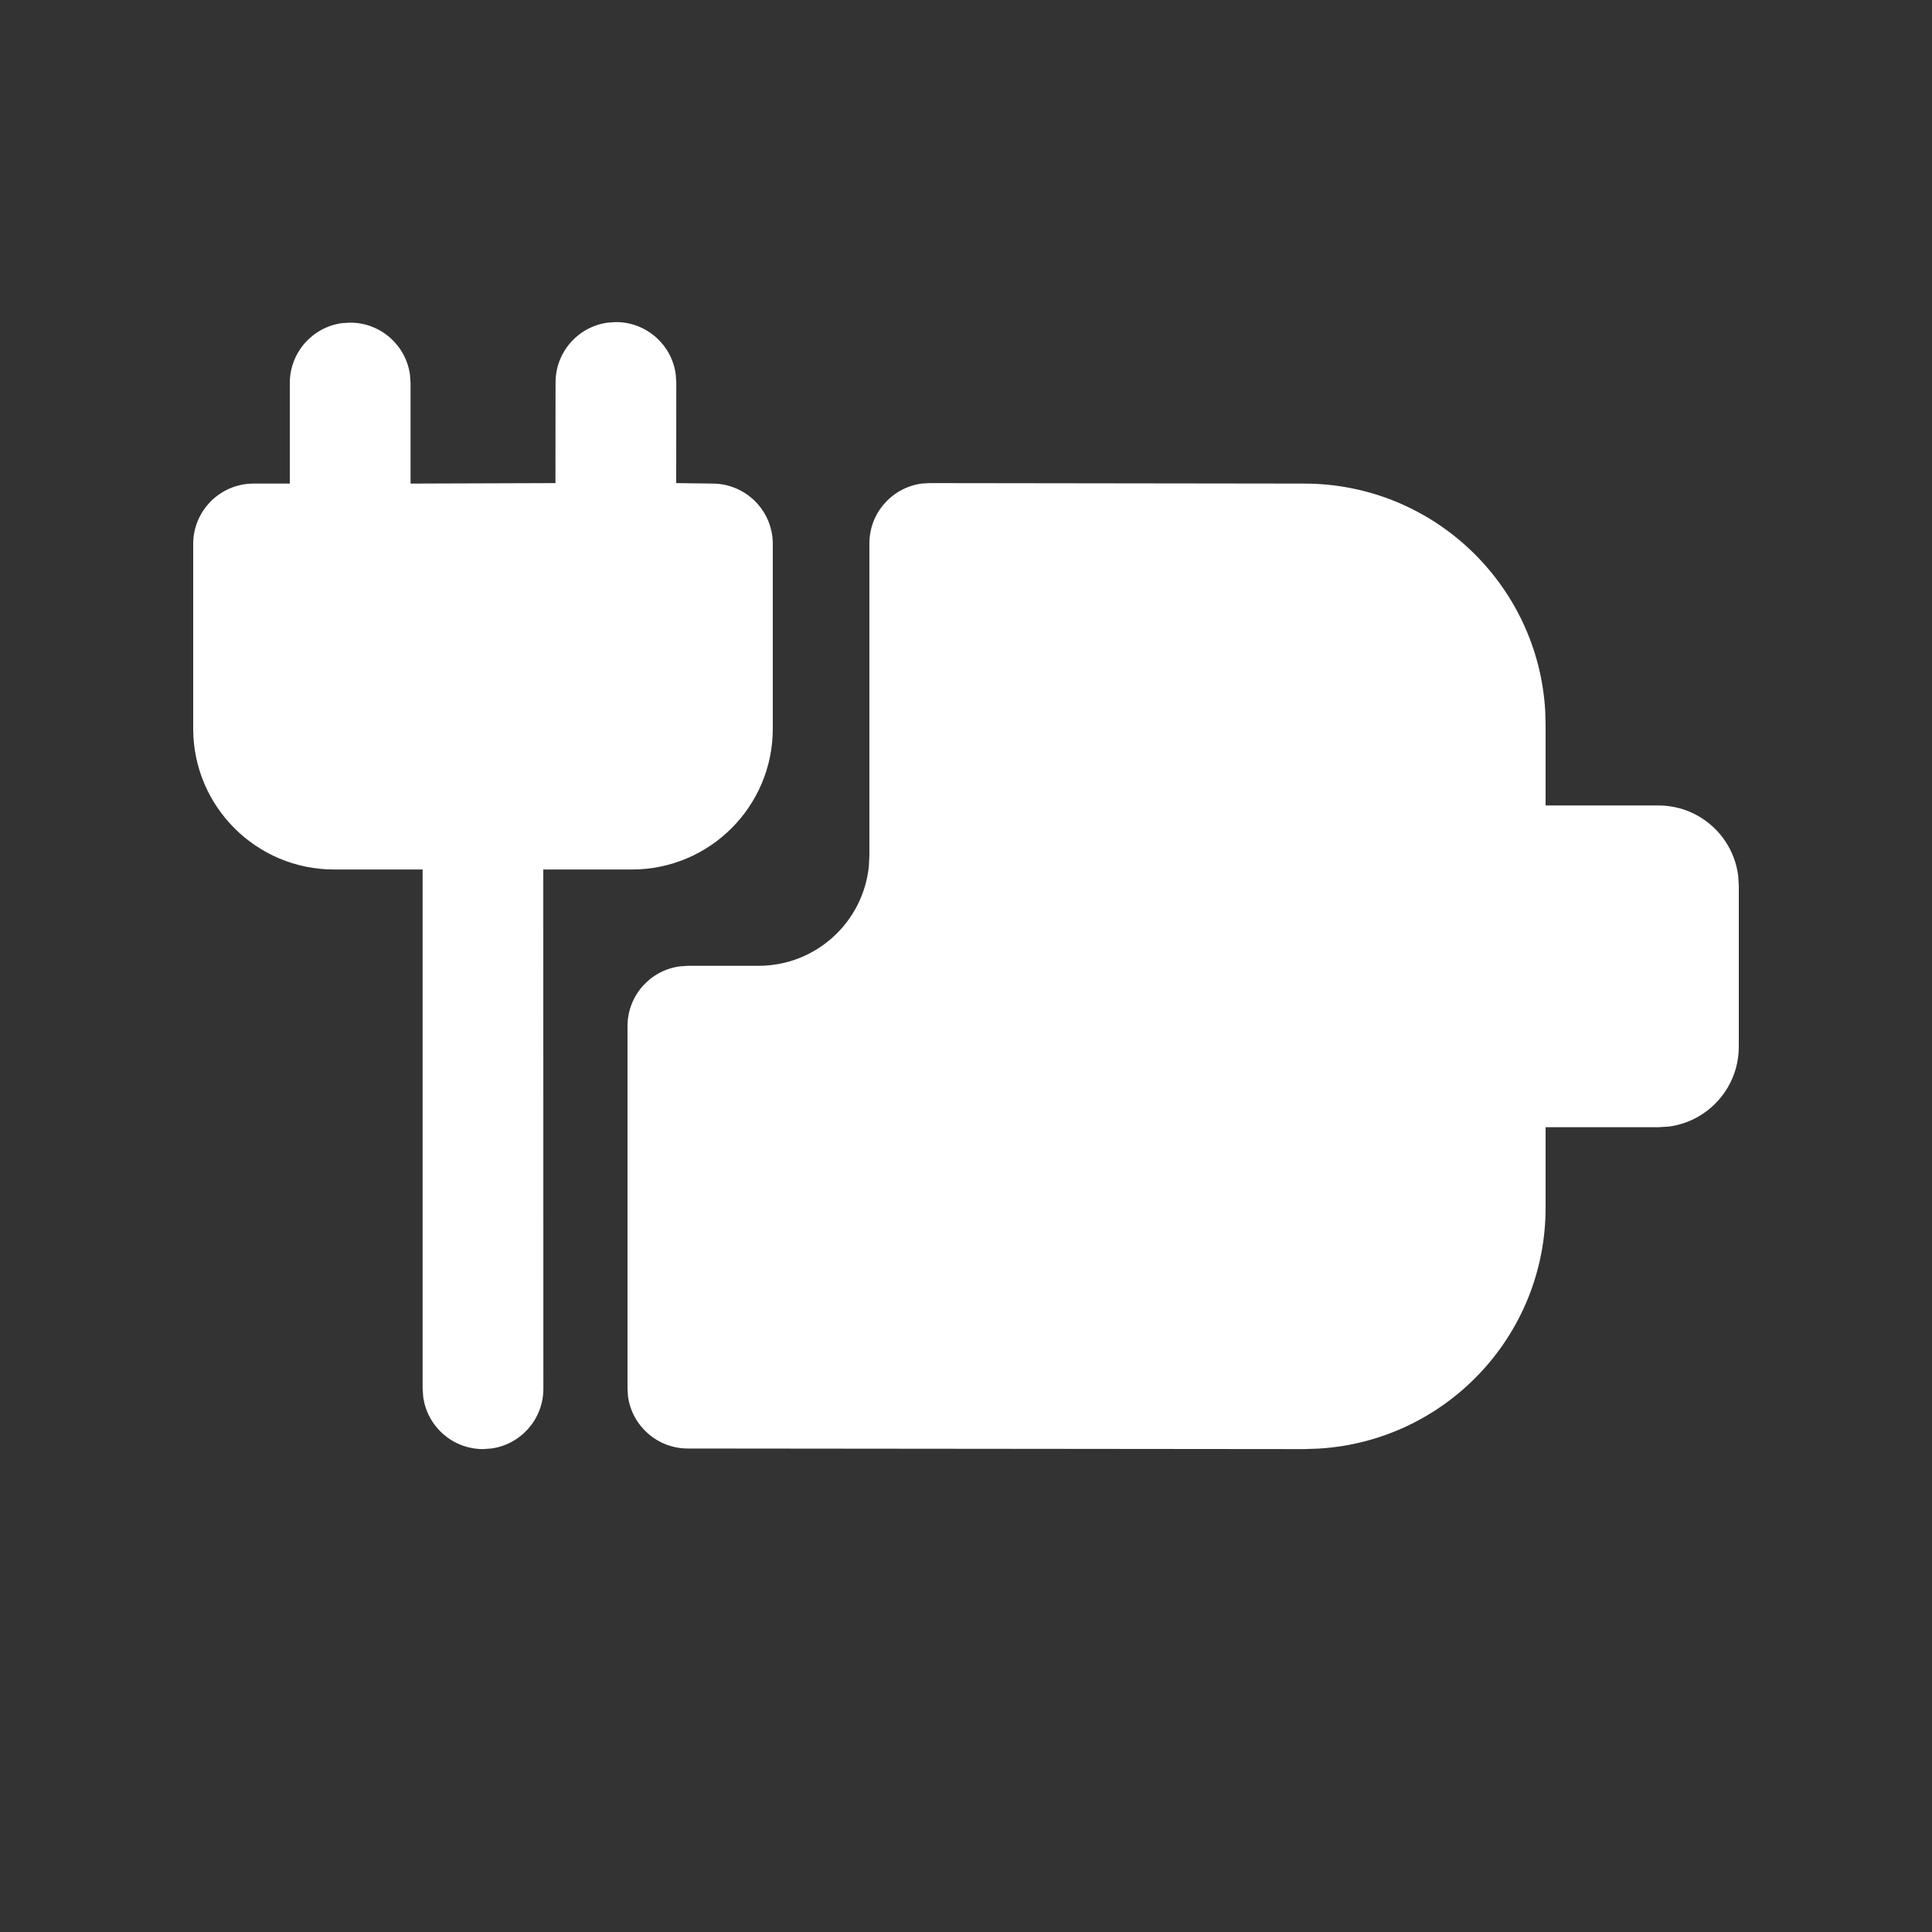 <svg width="20" height="20" viewBox="0 0 20 20" fill="none" xmlns="http://www.w3.org/2000/svg">
<rect x="0" y="0" width="20" height="20" fill="#333333" stroke="none"/>
<path d="M9.625 5.001L13.5 5.006C14.831 5.006 15.92 6.046 15.996 7.358L16 7.505V8.338H17.167C17.318 8.338 17.461 8.378 17.583 8.449C17.805 8.577 17.962 8.804 17.994 9.069L18 9.17V10.836C18 11.144 17.832 11.414 17.583 11.558C17.491 11.611 17.388 11.647 17.279 11.662L17.167 11.669H16V12.502C16 13.833 14.959 14.92 13.647 14.996L13.5 15.001L7.121 14.995C6.804 14.995 6.543 14.76 6.501 14.456L6.496 14.371V10.623C6.496 10.306 6.731 10.045 7.036 10.004L7.121 9.998H7.852C8.449 9.998 8.939 9.543 8.995 8.961L9 8.851V5.625C9 5.309 9.235 5.048 9.54 5.006L9.625 5.001L13.5 5.006L9.625 5.001ZM6.291 3.34L6.376 3.334C6.692 3.334 6.954 3.569 6.995 3.874L7.001 3.959L7 5.001L7.375 5.006C7.72 5.006 8 5.286 8 5.631V7.543C8 8.348 7.347 9.001 6.542 9.001L5.624 9.001L5.625 14.376C5.625 14.692 5.39 14.954 5.085 14.995L5 15.001C4.684 15.001 4.422 14.765 4.381 14.46L4.375 14.376L4.375 9.001L3.458 9.001C2.653 9.001 2 8.348 2 7.543V5.631C2 5.286 2.28 5.006 2.625 5.006H3L3 3.965C3 3.648 3.235 3.387 3.54 3.345L3.625 3.34C3.941 3.34 4.203 3.575 4.244 3.88L4.25 3.965L4.25 5.006L5.75 5.001L5.751 3.959C5.751 3.643 5.986 3.381 6.291 3.34L6.376 3.334L6.291 3.34Z" fill="#ffffff"/>
</svg>
